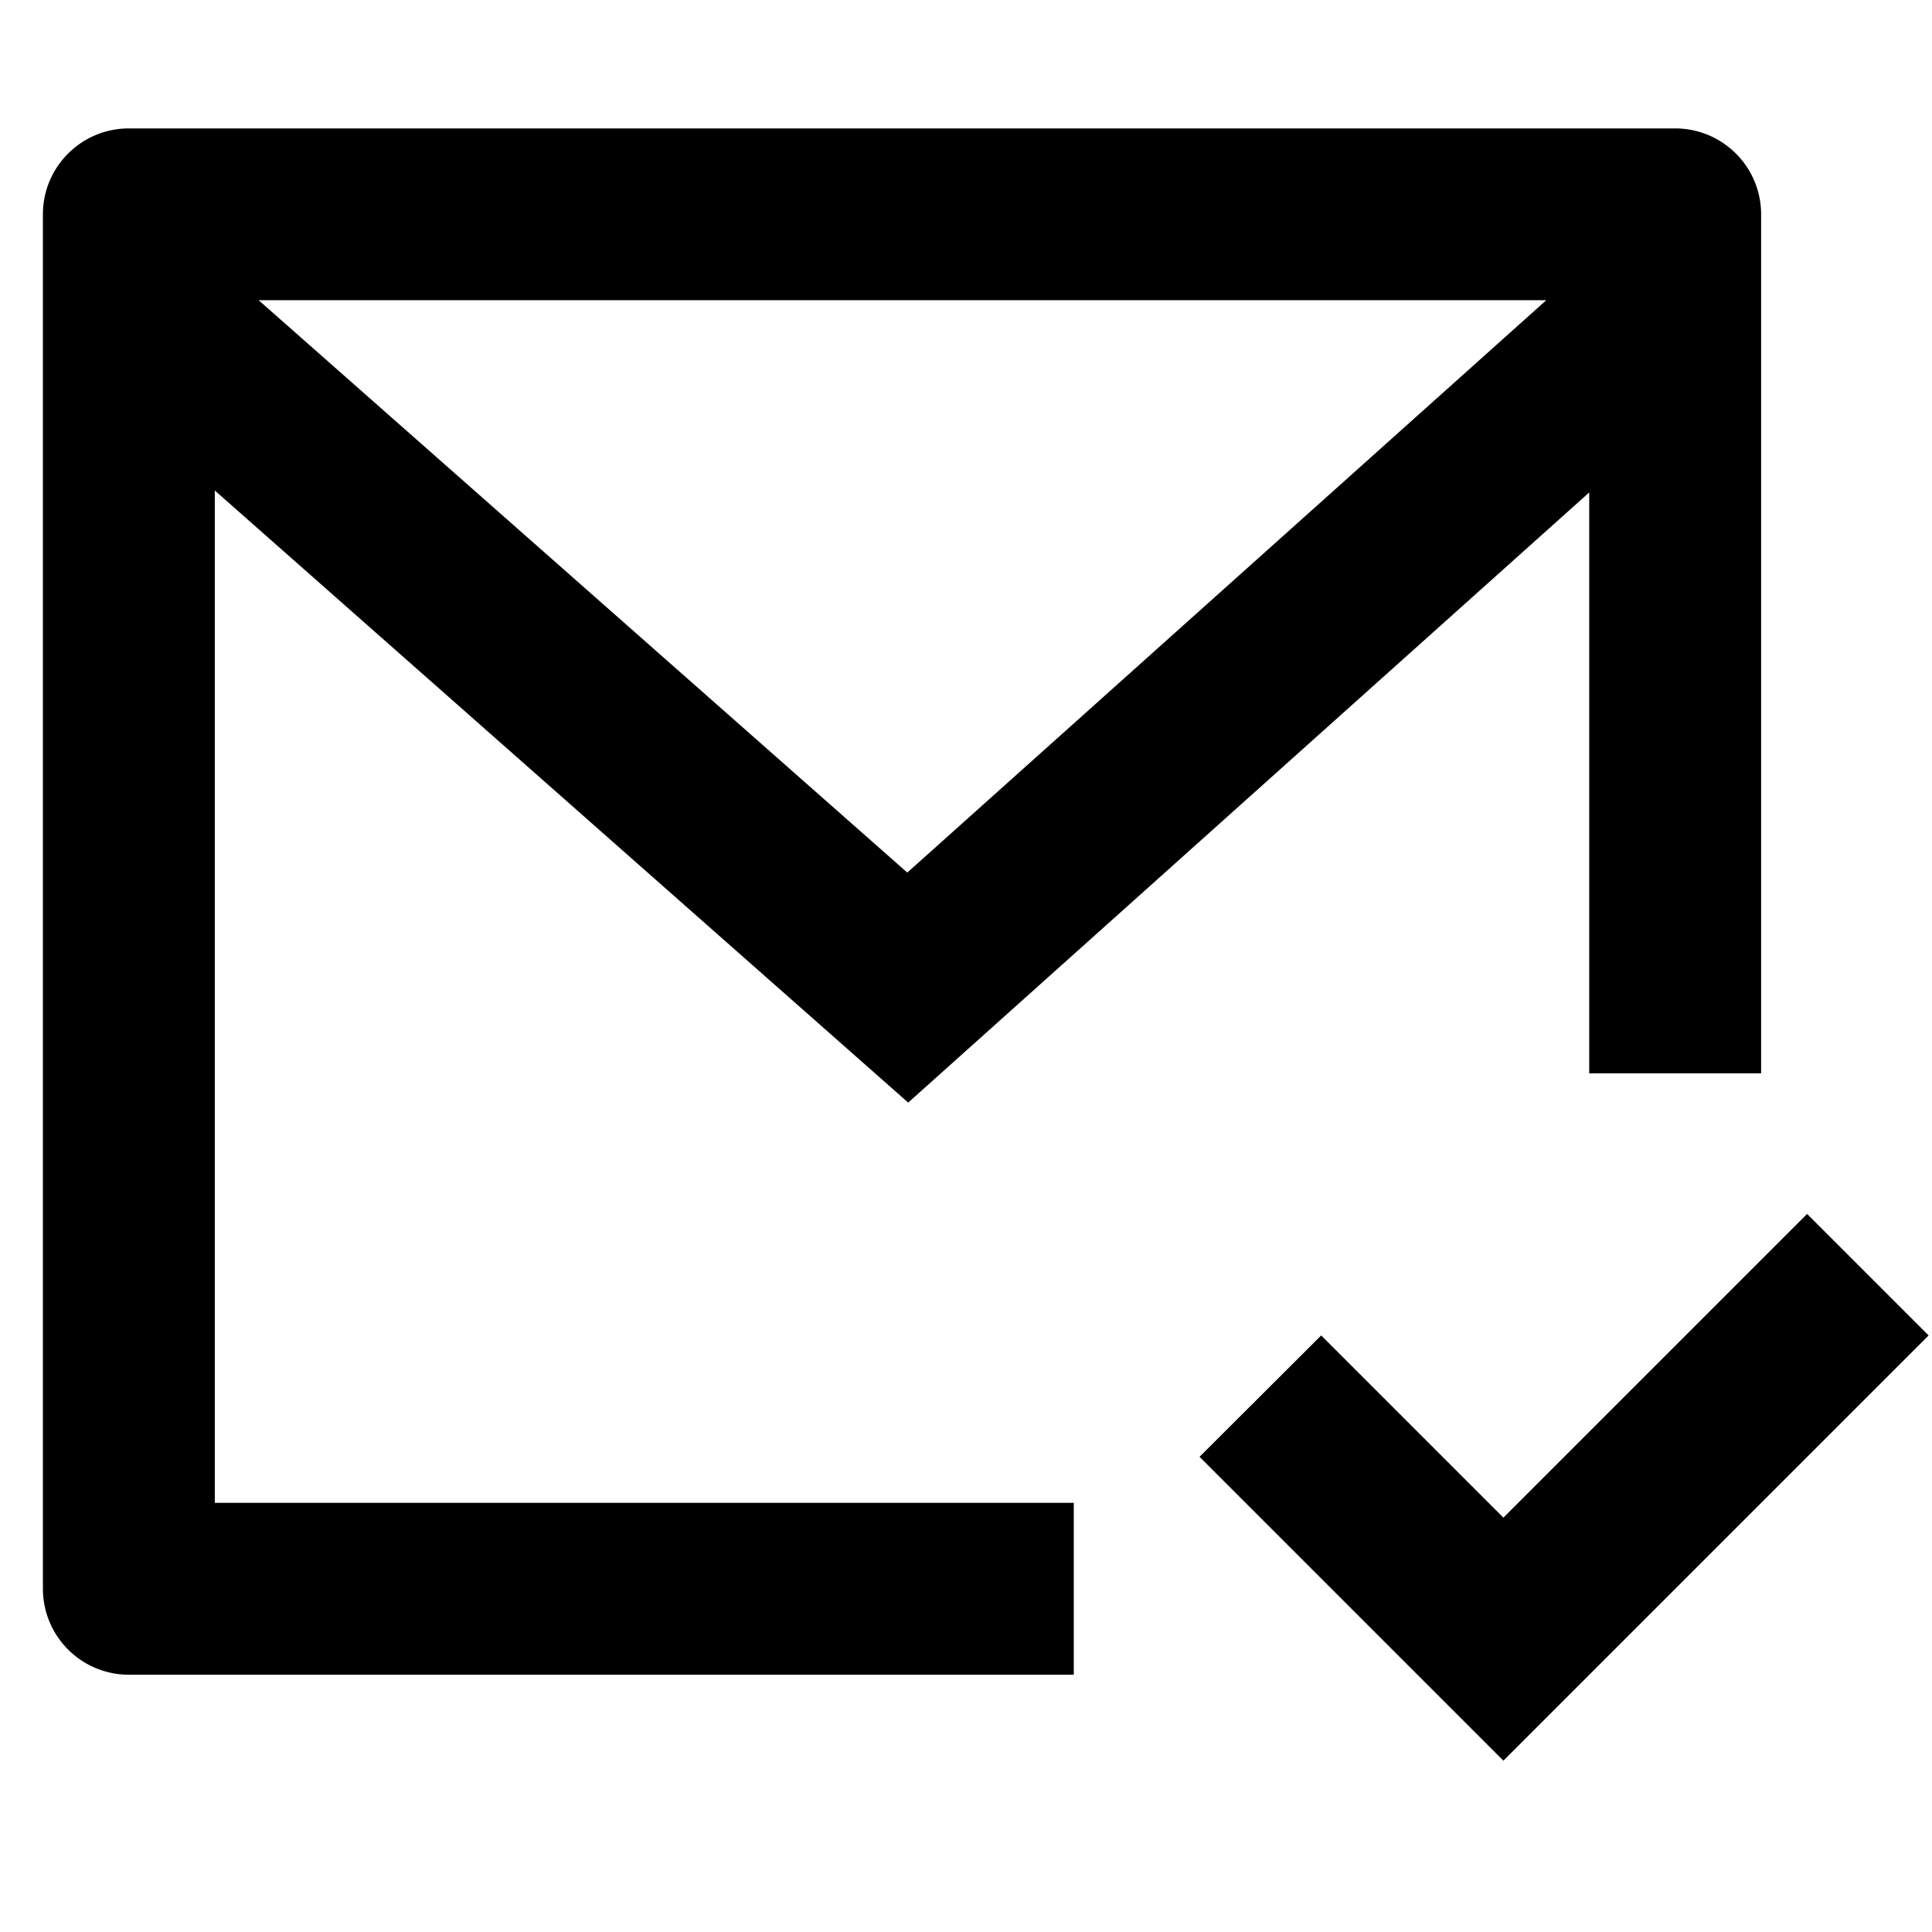 <svg t="1631240094995" class="icon" viewBox="0 0 1181 1024" version="1.1" xmlns="http://www.w3.org/2000/svg" p-id="27304" width="200" height="200"><path d="M1076.539 577.615h-105.078V222.523L555.166 595.495 131.308 221.342v618.811h525.076V945.231H78.769a52.539 52.539 0 0 1-52.539-52.539V52.539C26.23 23.473 49.782 0 78.769 0h945.231c28.987 0 52.539 23.473 52.539 52.539v525.076z m-918.449-472.615l396.524 349.893L945.231 104.999H158.09z m760.911 892.77l-185.738-185.738 74.358-74.201 111.38 111.38 185.659-185.659 74.279 74.279-259.938 259.938z" p-id="27305"></path></svg>